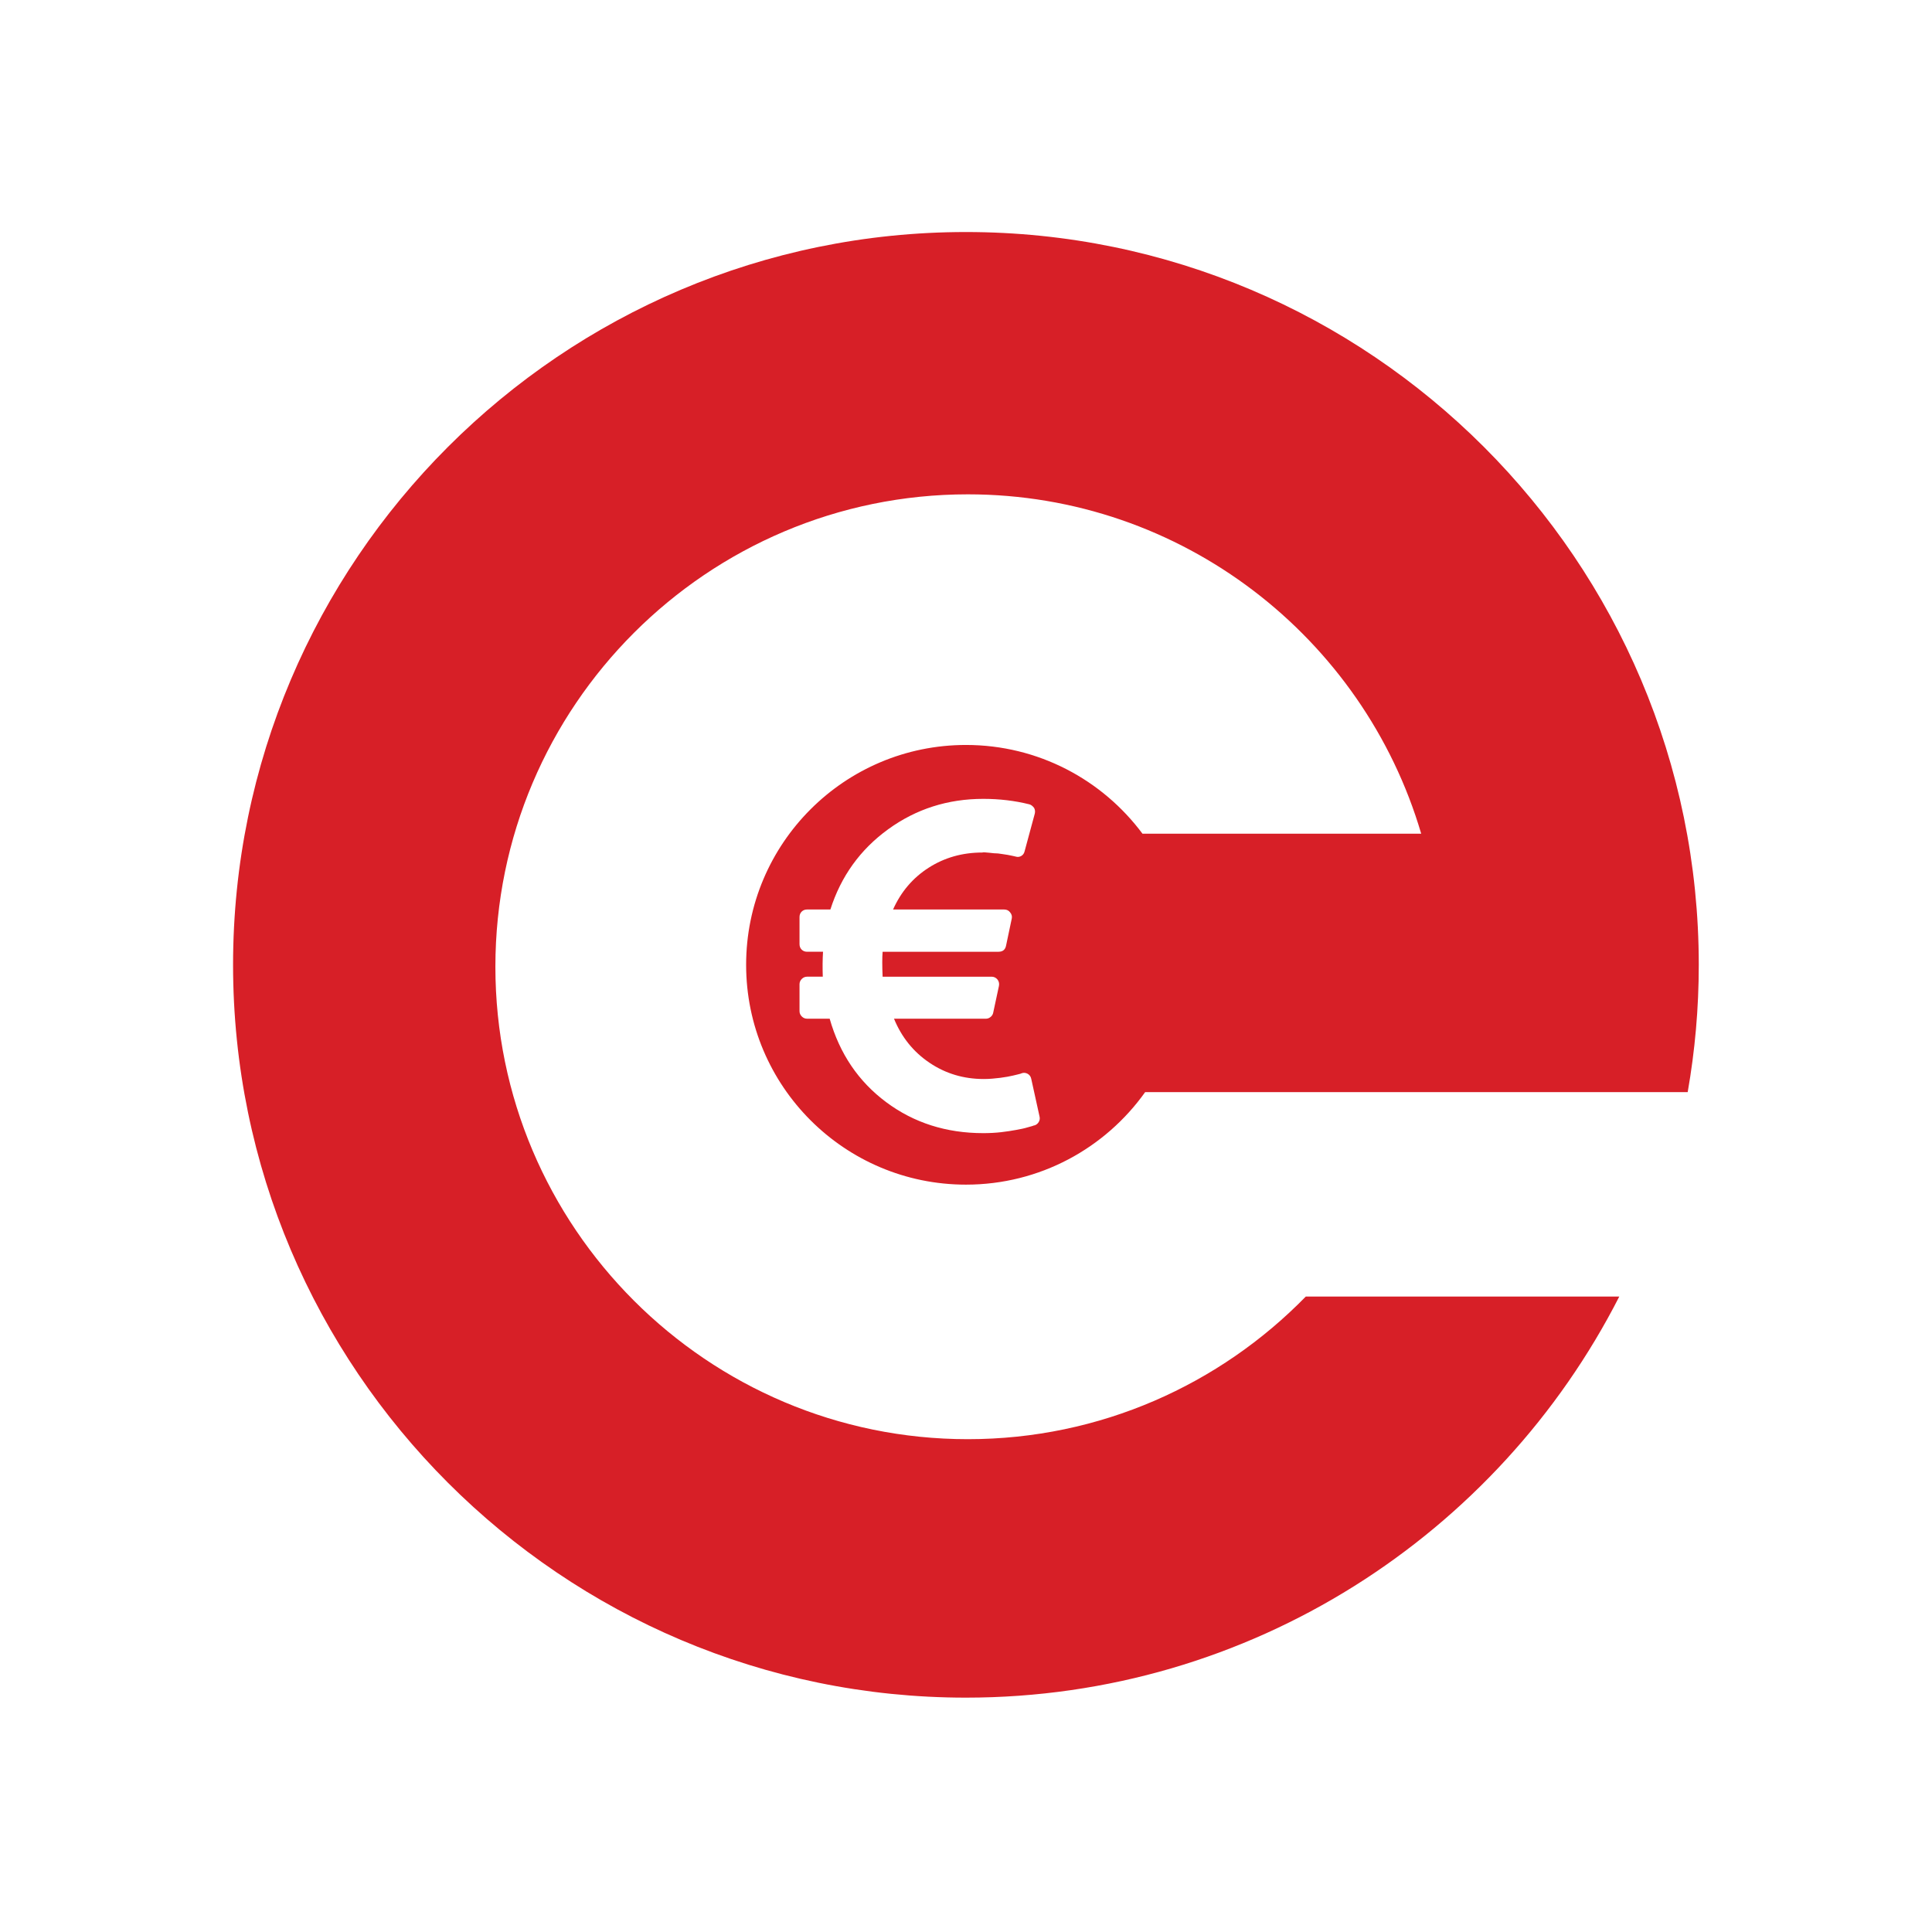 <?xml version="1.0" encoding="utf-8"?>
<!-- Generator: Adobe Illustrator 16.0.0, SVG Export Plug-In . SVG Version: 6.00 Build 0)  -->
<!DOCTYPE svg PUBLIC "-//W3C//DTD SVG 1.1//EN" "http://www.w3.org/Graphics/SVG/1.1/DTD/svg11.dtd">
<svg version="1.1" id="Layer_1" xmlns="http://www.w3.org/2000/svg" xmlns:xlink="http://www.w3.org/1999/xlink" x="0px" y="0px"
	 width="500px" height="500px" viewBox="0 0 500 500" enable-background="new 0 0 500 500" xml:space="preserve">
<g>
	<path fill="#D71F27" d="M249.979,60.049c-104.579,0-189.662,85.075-189.662,189.647c0,104.575,85.083,189.652,189.662,189.652
		c73.704,0,137.715-42.256,169.092-103.808h-81.127c-22.22,22.762-53.217,36.919-87.464,36.919
		c-67.423,0-122.274-54.846-122.274-122.262c0-67.418,54.851-122.264,122.274-122.264c55.466,0,102.418,37.125,117.325,87.827
		h-72.132c-10.371-13.936-26.969-22.966-45.678-22.966c-31.424,0-56.897,25.473-56.897,56.895c0,31.419,25.474,56.893,56.897,56.893
		c19.141,0,36.057-9.46,46.371-23.944h72.004h61.29h7.114c1.881-10.704,2.868-21.707,2.868-32.941
		C439.644,145.125,354.562,60.049,249.979,60.049z M268.845,290.337c-0.245,0.431-0.592,0.729-1.044,0.891l-0.308,0.063
		c-0.162,0.08-0.378,0.153-0.644,0.216c-0.269,0.06-0.594,0.152-0.983,0.274c-0.389,0.123-0.831,0.234-1.322,0.338
		c-0.491,0.103-1.014,0.203-1.565,0.306c-0.554,0.104-1.168,0.205-1.844,0.309s-1.362,0.194-2.059,0.275
		c-0.695,0.08-1.441,0.142-2.242,0.184c-0.799,0.043-1.587,0.062-2.366,0.062c-9.584,0-17.961-2.673-25.129-8.02
		c-7.168-5.344-12.043-12.543-14.623-21.596h-5.837c-0.533,0-0.993-0.192-1.382-0.581c-0.389-0.391-0.584-0.851-0.584-1.385v-6.943
		c0-0.531,0.195-0.991,0.584-1.381c0.389-0.389,0.849-0.583,1.382-0.583h4.055c-0.081-2.336-0.062-4.485,0.063-6.452h-4.117
		c-0.573,0-1.044-0.184-1.413-0.553c-0.369-0.368-0.553-0.839-0.553-1.413v-7.005c0-0.573,0.185-1.044,0.553-1.413
		c0.369-0.369,0.839-0.553,1.413-0.553h6.021c2.745-8.601,7.732-15.524,14.961-20.767s15.431-7.864,24.608-7.864
		c4.177,0,8.151,0.472,11.92,1.413c0.45,0.123,0.859,0.43,1.229,0.922c0.245,0.451,0.307,0.942,0.184,1.475l-2.642,9.769
		c-0.124,0.533-0.41,0.932-0.862,1.199c-0.451,0.266-0.941,0.318-1.473,0.153l-0.247-0.062c-0.163-0.041-0.399-0.091-0.706-0.154
		l-1.075-0.214c0,0-0.462-0.072-1.385-0.215c-0.921-0.142-1.454-0.204-1.597-0.184c-0.141,0.021-0.736-0.031-1.781-0.153
		c-1.044-0.123-1.646-0.143-1.812-0.061c-5.161,0-9.79,1.31-13.886,3.932c-4.096,2.622-7.168,6.226-9.216,10.813h28.755
		c0.655,0,1.168,0.247,1.534,0.739c0.412,0.491,0.553,1.023,0.431,1.597l-1.475,7.005c-0.204,1.064-0.859,1.596-1.967,1.596h-29.982
		c-0.123,1.517-0.123,3.667,0,6.452h28.199c0.615,0,1.128,0.246,1.536,0.738c0.369,0.49,0.491,1.044,0.369,1.657l-1.476,6.883
		c-0.08,0.45-0.305,0.831-0.675,1.137c-0.368,0.308-0.778,0.461-1.229,0.461h-23.777c1.966,4.792,5.027,8.591,9.185,11.397
		c4.157,2.806,8.837,4.208,14.039,4.208c0.738,0,1.476-0.031,2.214-0.093c0.737-0.06,1.422-0.134,2.057-0.213
		c0.634-0.084,1.24-0.176,1.812-0.277c0.575-0.104,1.075-0.204,1.506-0.308c0.43-0.103,0.809-0.195,1.138-0.276l0.737-0.185
		l0.308-0.122c0.531-0.204,1.064-0.164,1.597,0.122c0.493,0.287,0.8,0.718,0.922,1.291l2.15,9.768
		C269.152,289.446,269.091,289.909,268.845,290.337z"/>
</g>
</svg>
